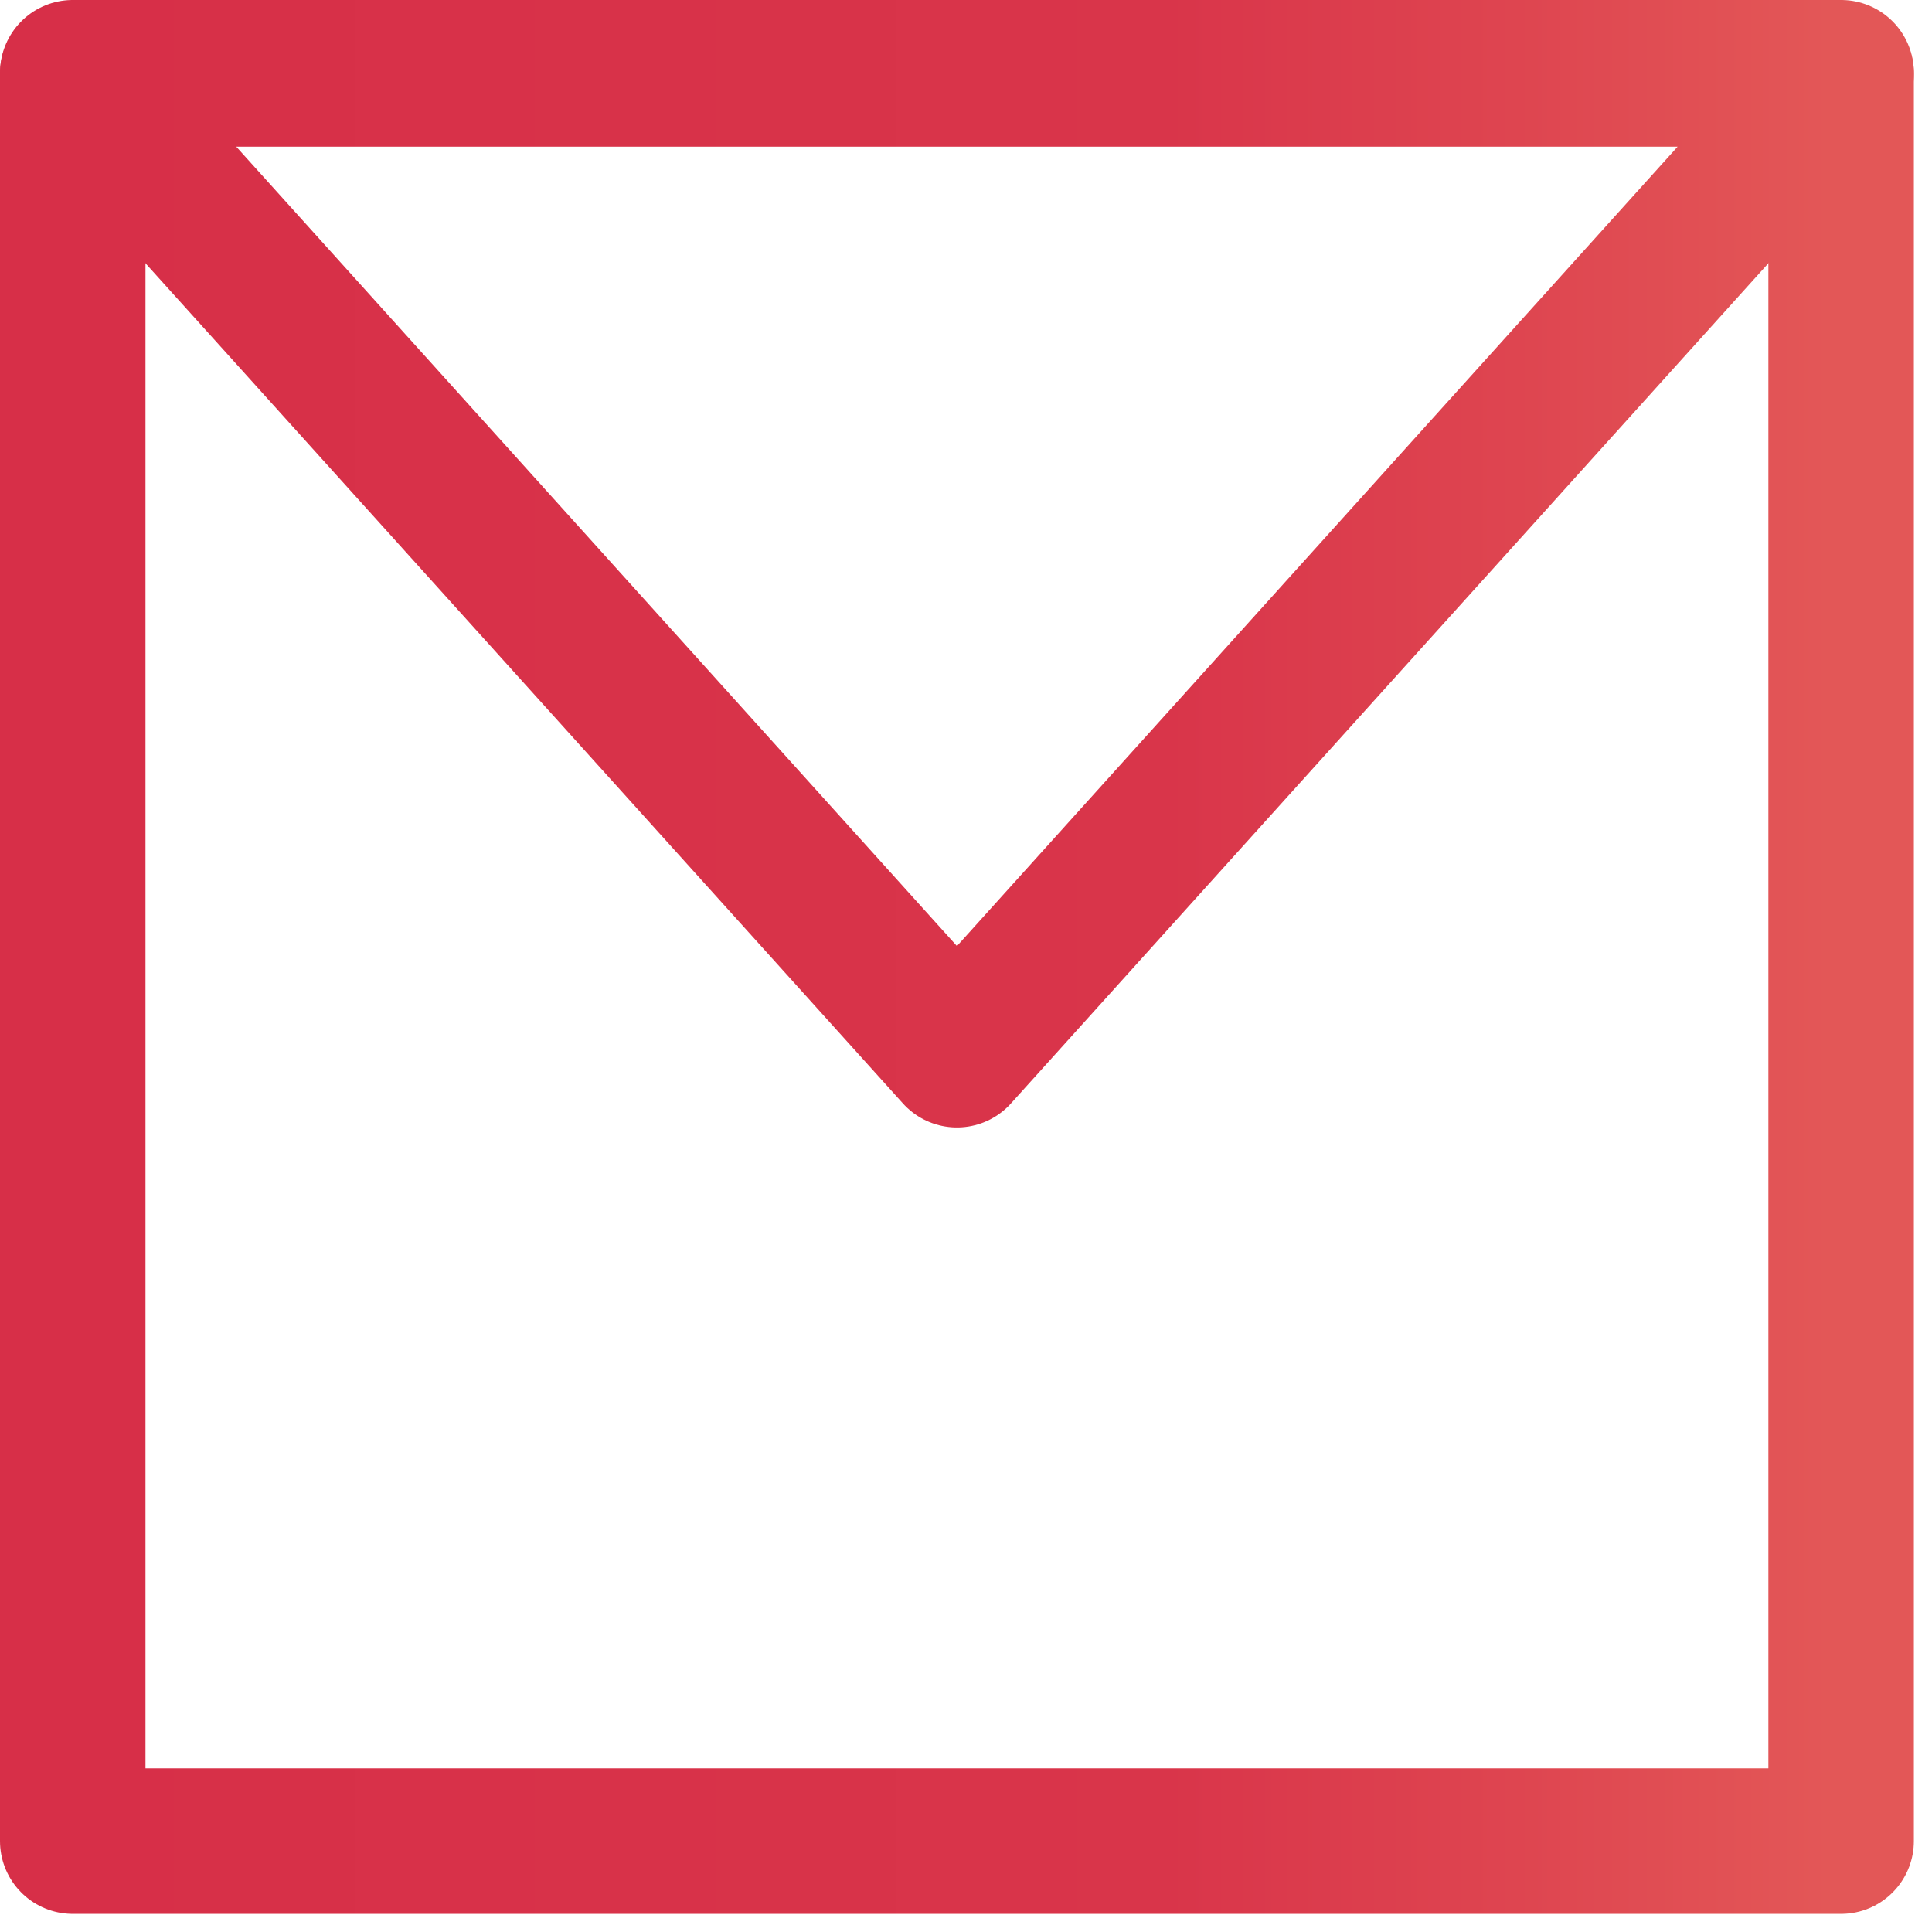 <?xml version="1.0" encoding="UTF-8" standalone="no"?><!DOCTYPE svg PUBLIC "-//W3C//DTD SVG 1.1//EN" "http://www.w3.org/Graphics/SVG/1.1/DTD/svg11.dtd"><svg width="100%" height="100%" viewBox="0 0 83 83" version="1.1" xmlns="http://www.w3.org/2000/svg" xmlns:xlink="http://www.w3.org/1999/xlink" style="fill-rule:evenodd;clip-rule:evenodd;stroke-linecap:round;stroke-linejoin:round;stroke-miterlimit:1.5;"><g><rect x="3.125" y="3.125" width="75.971" height="75.971" style="fill:none;stroke:url(#_Linear1);stroke-width:6.25px;"/><path d="M41.111,45.311l37.985,-42.134l-75.971,0l37.986,42.134Z" style="fill:none;stroke:url(#_Linear2);stroke-width:6.25px;"/></g><defs><linearGradient id="_Linear1" x1="0" y1="0" x2="1" y2="0" gradientUnits="userSpaceOnUse" gradientTransform="matrix(75.971,0,0,75.971,3.125,41.111)"><stop offset="0" style="stop-color:#d72f48;stop-opacity:1"/><stop offset="0.62" style="stop-color:#d9354a;stop-opacity:1"/><stop offset="0.82" style="stop-color:#de4550;stop-opacity:1"/><stop offset="1" style="stop-color:#e35757;stop-opacity:1"/></linearGradient><linearGradient id="_Linear2" x1="0" y1="0" x2="1" y2="0" gradientUnits="userSpaceOnUse" gradientTransform="matrix(75.971,-2.39923e-15,1.05785e-15,-42.135,3.125,24.244)"><stop offset="0" style="stop-color:#d72f48;stop-opacity:1"/><stop offset="0.62" style="stop-color:#d9354a;stop-opacity:1"/><stop offset="0.82" style="stop-color:#de4550;stop-opacity:1"/><stop offset="1" style="stop-color:#e35757;stop-opacity:1"/></linearGradient></defs></svg>